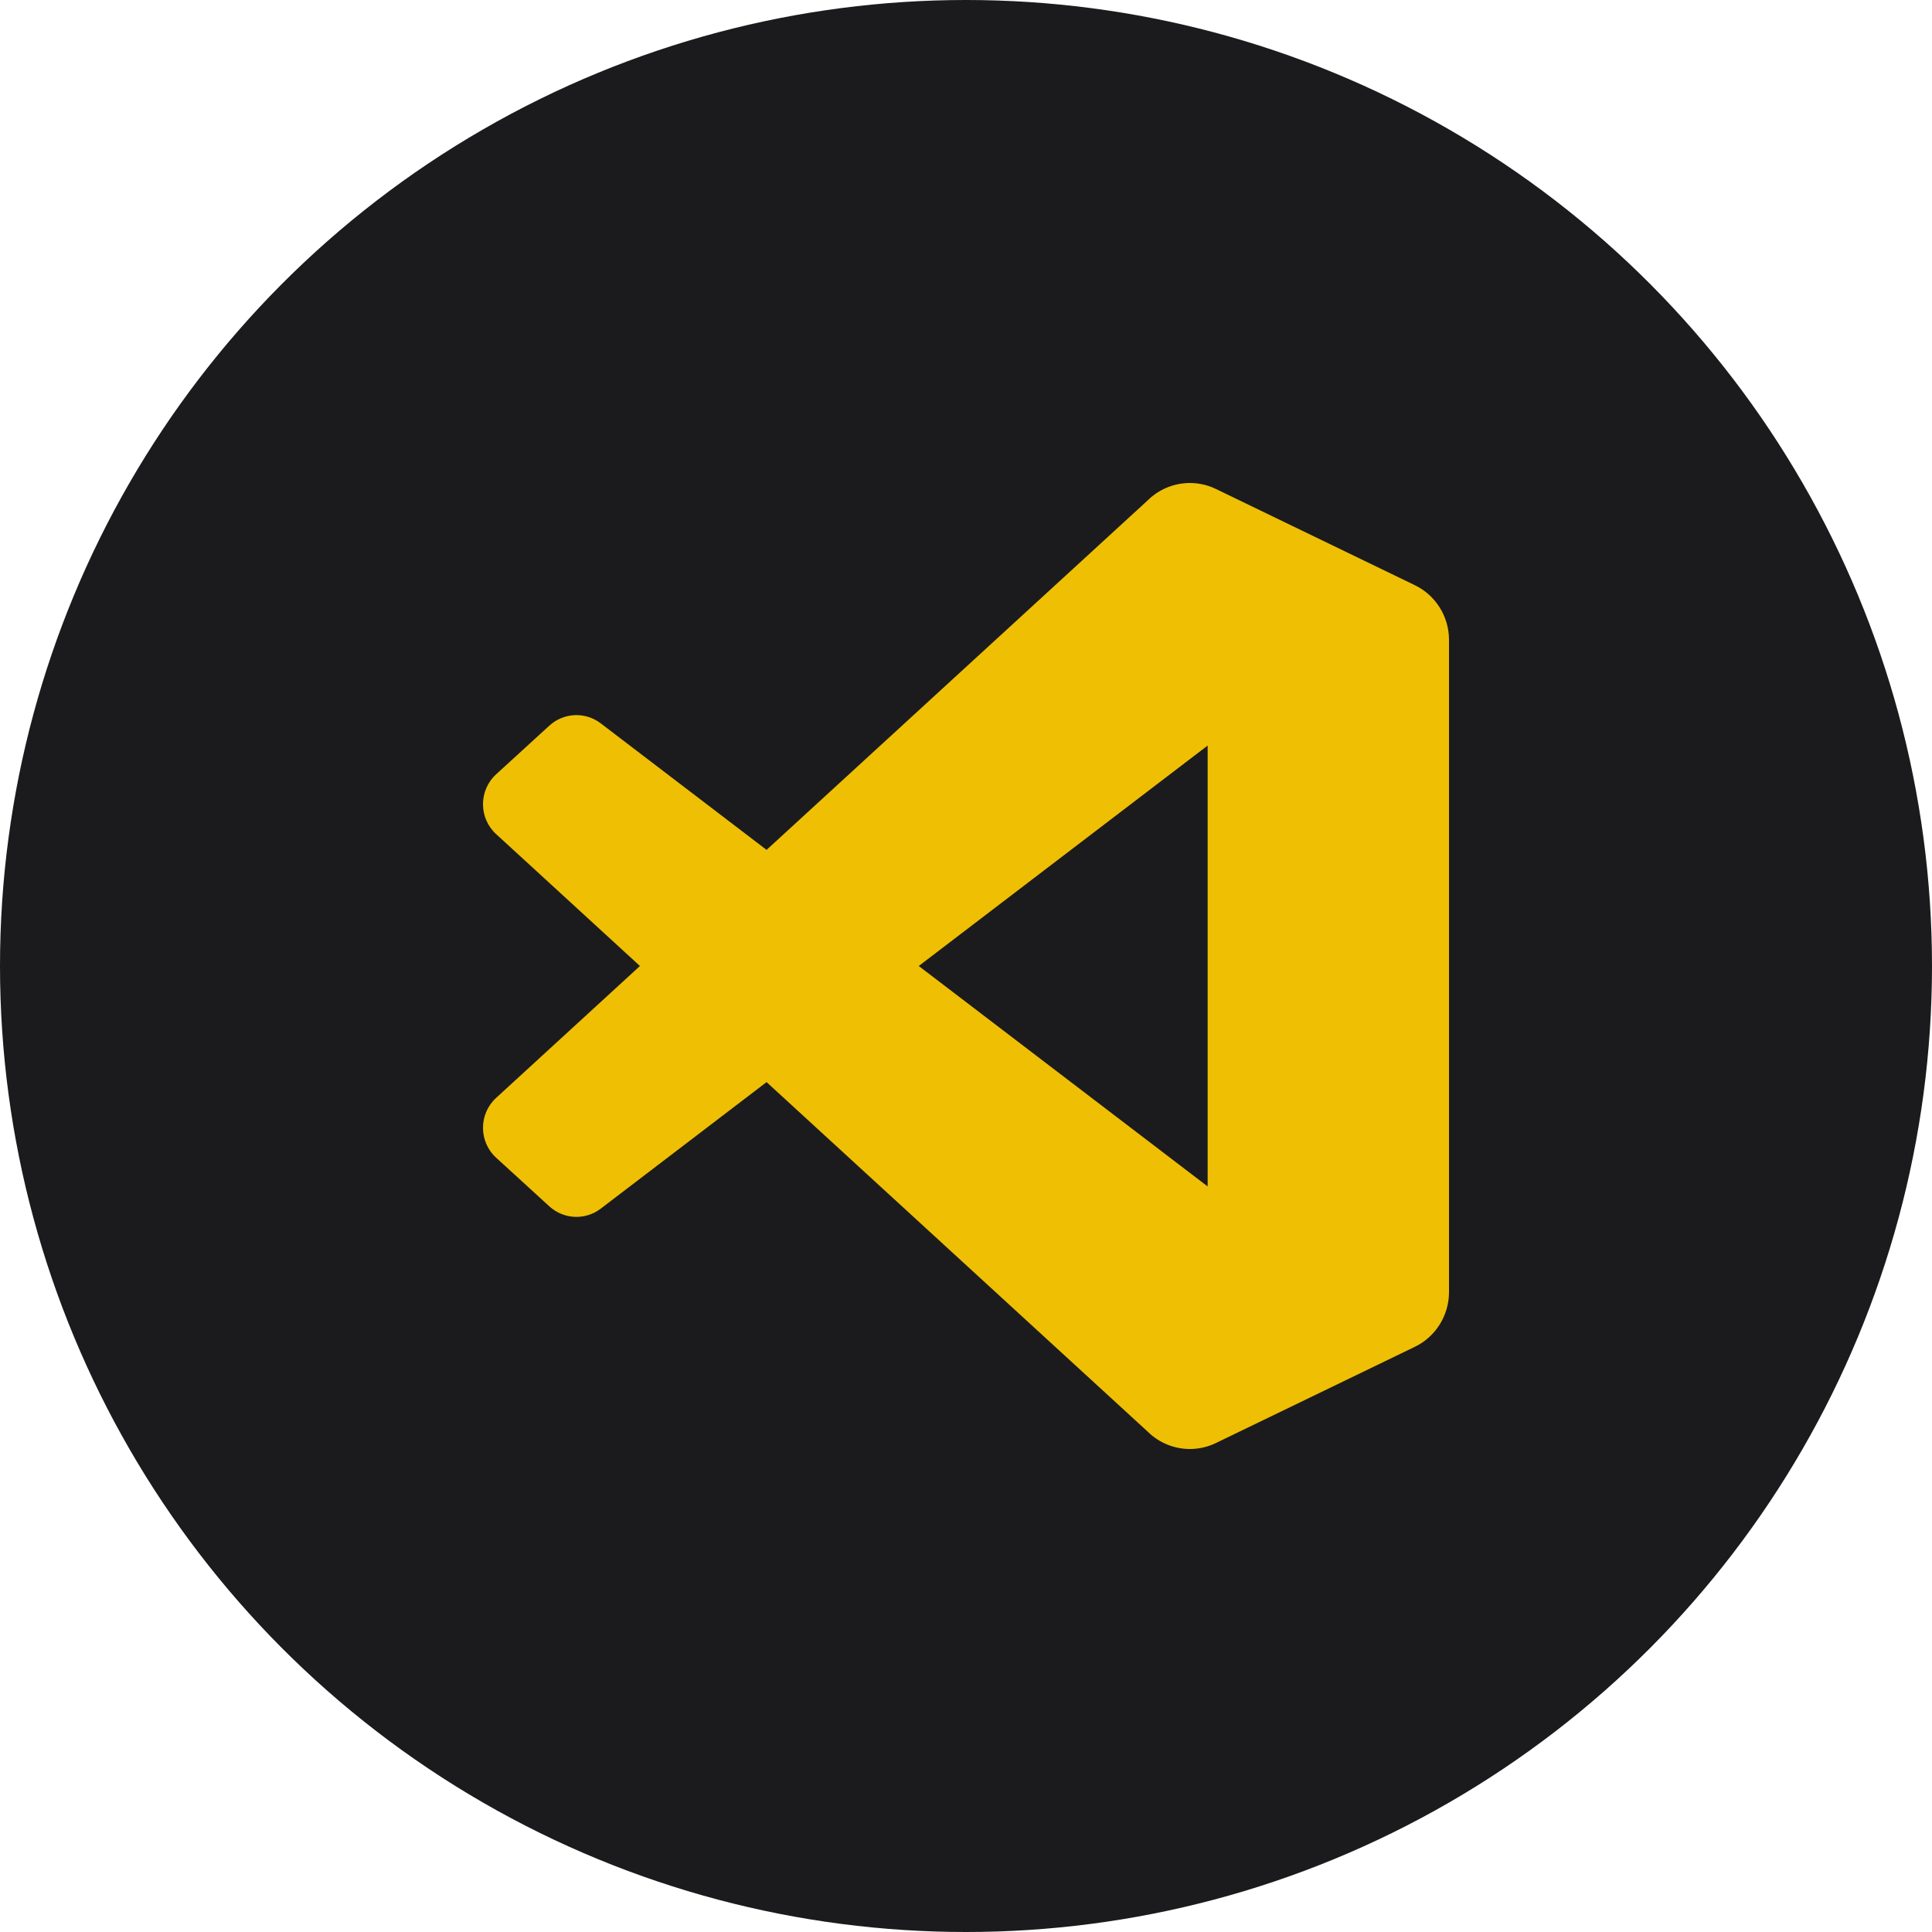 <?xml version="1.0" encoding="UTF-8" standalone="no"?><!-- Generator: Gravit.io --><svg xmlns="http://www.w3.org/2000/svg" xmlns:xlink="http://www.w3.org/1999/xlink" style="isolation:isolate" viewBox="0 0 512 512" width="512pt" height="512pt"><defs><clipPath id="_clipPath_OWbeawJo9cXj4DIBGxEBpJlEVNhwJaNY"><rect width="512" height="512"/></clipPath></defs><g clip-path="url(#_clipPath_OWbeawJo9cXj4DIBGxEBpJlEVNhwJaNY)"><circle vector-effect="non-scaling-stroke" cx="256" cy="256" r="256" fill="rgb(27,27,29)" /><path d=" M 309.534 382.906 C 313.566 384.485 318.164 384.384 322.234 382.415 L 374.94 356.922 C 380.478 354.244 384 348.61 384 342.429 L 384 169.572 C 384 163.391 380.478 157.757 374.94 155.078 L 322.234 129.585 C 316.893 127.002 310.642 127.634 305.955 131.06 C 305.285 131.549 304.647 132.095 304.049 132.698 L 203.149 225.227 L 159.199 191.693 C 155.108 188.571 149.385 188.827 145.585 192.301 L 131.489 205.19 C 126.841 209.44 126.836 216.79 131.478 221.047 L 169.593 256 L 131.478 290.953 C 126.836 295.21 126.841 302.56 131.489 306.81 L 145.585 319.699 C 149.385 323.173 155.108 323.429 159.199 320.307 L 203.149 286.773 L 304.049 379.302 C 305.645 380.908 307.519 382.117 309.534 382.906 Z  M 320.039 197.584 L 243.479 256 L 320.039 314.416 L 320.039 197.584 Z " fill-rule="evenodd" fill="rgb(239,191,4)"/></g></svg>